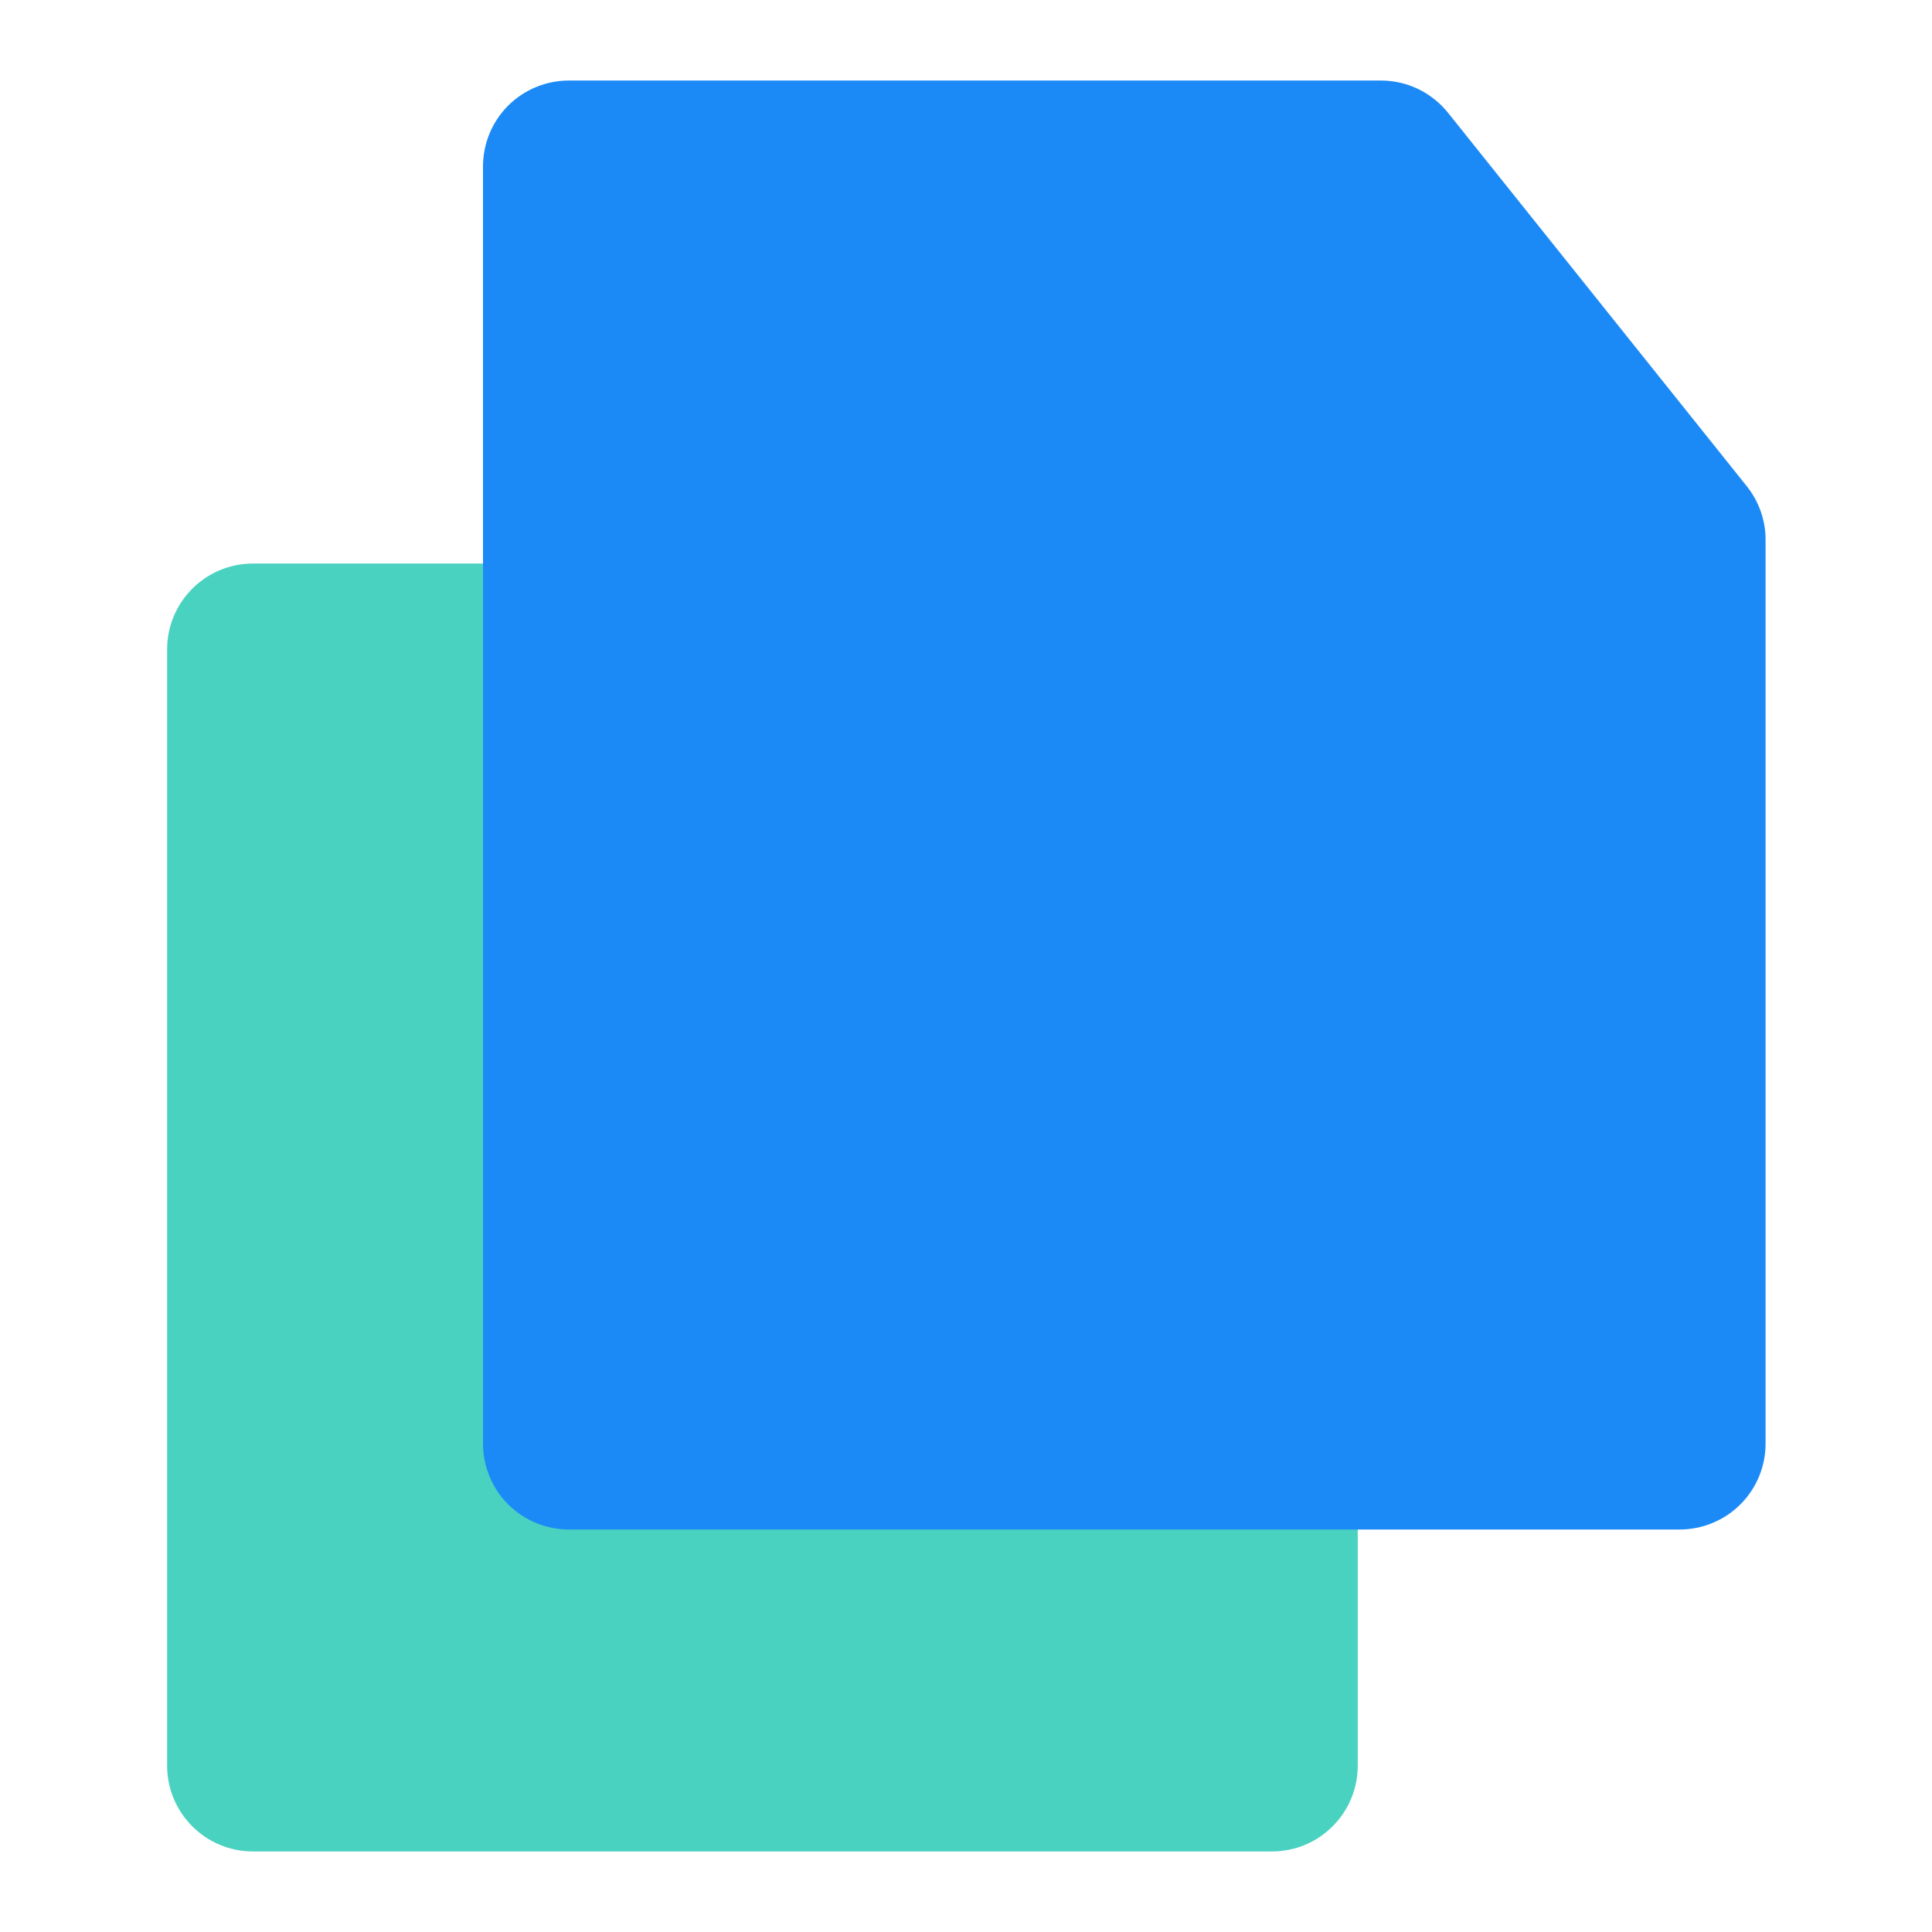<svg width="22" height="22" viewBox="0 0 22 22" fill="none" xmlns="http://www.w3.org/2000/svg">
<path d="M14.483 6.417H2.881C2.341 6.417 1.903 6.855 1.903 7.395V20.105C1.903 20.645 2.341 21.083 2.881 21.083H14.483C15.024 21.083 15.461 20.645 15.461 20.105V7.395C15.461 6.855 15.024 6.417 14.483 6.417Z" fill="#4AD2C1"/>
<path d="M19.128 17.417H6.478C6.219 17.417 5.97 17.314 5.786 17.13C5.603 16.947 5.5 16.698 5.5 16.439V1.895C5.5 1.635 5.603 1.387 5.786 1.203C5.97 1.02 6.219 0.917 6.478 0.917H15.725C15.871 0.917 16.016 0.95 16.148 1.013C16.28 1.077 16.396 1.169 16.488 1.283L19.892 5.538C20.03 5.711 20.106 5.927 20.105 6.149V16.439C20.105 16.698 20.002 16.947 19.819 17.13C19.636 17.313 19.387 17.416 19.128 17.417Z" fill="#1C8AF6"/>
</svg>
